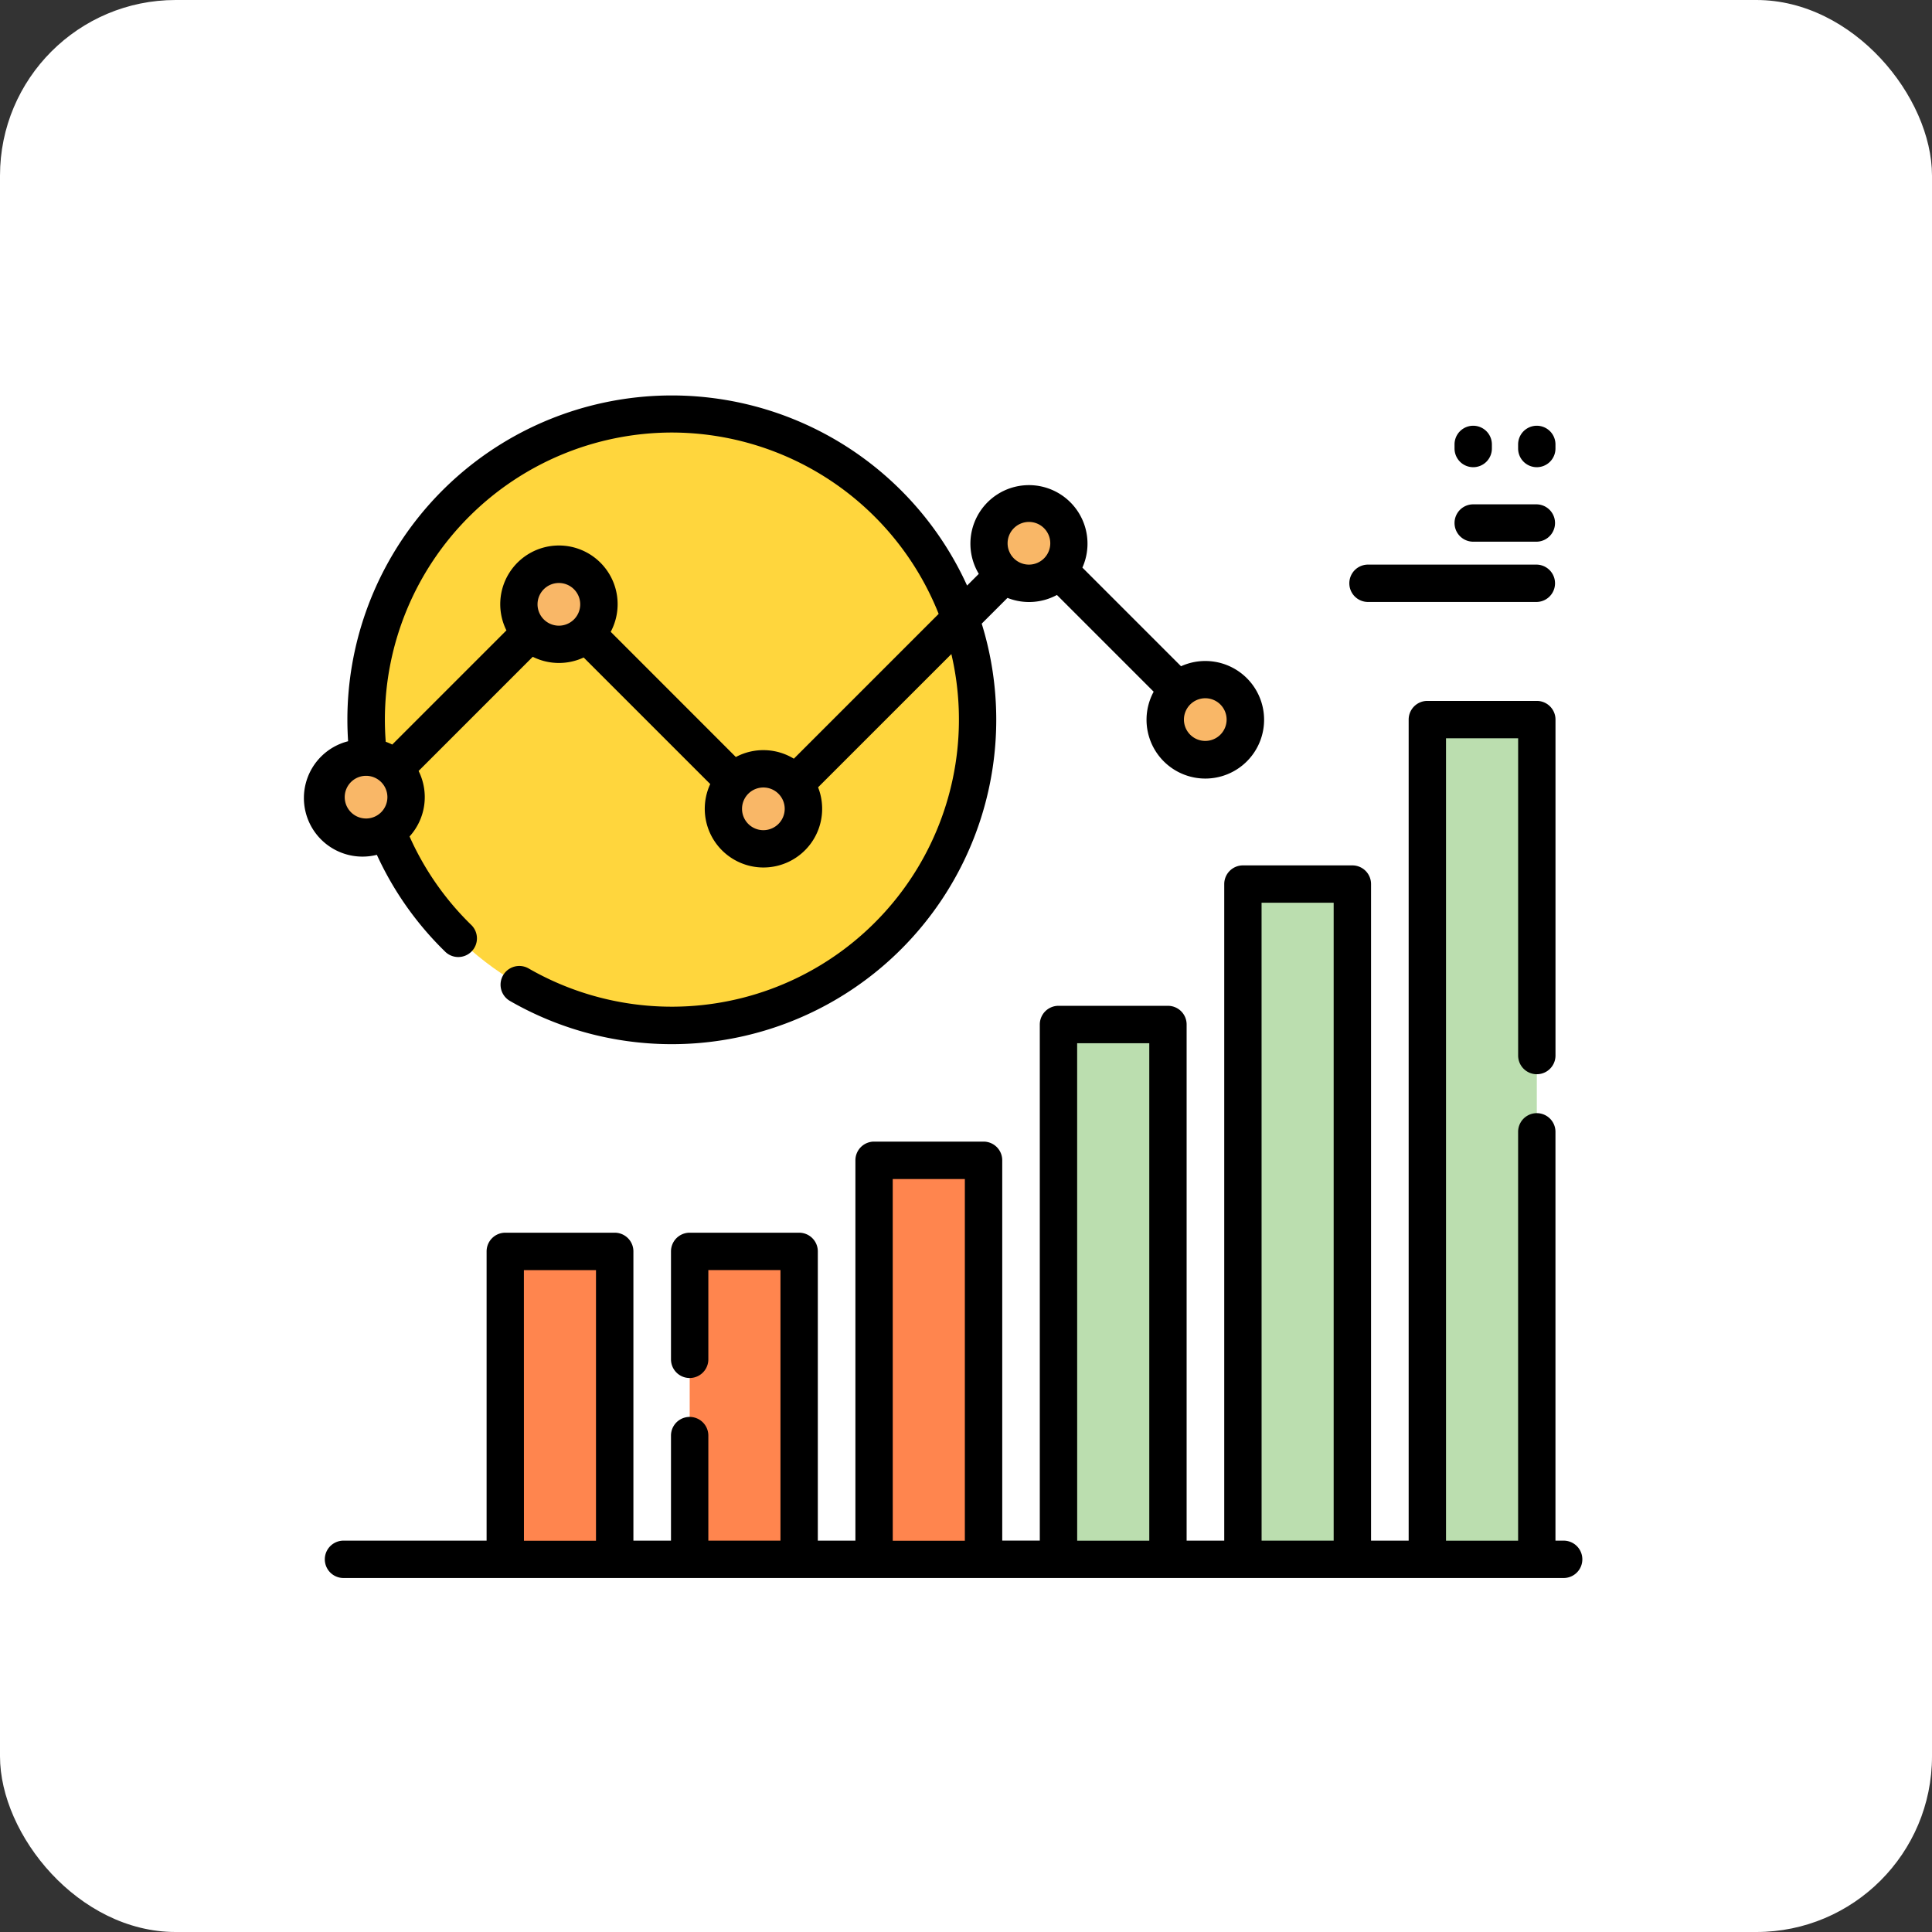 <svg xmlns="http://www.w3.org/2000/svg" width="66" height="66" viewBox="0 0 66 66"><rect x="0" y="0" width="66" height="66" fill="#333333" stroke="none"/><g transform="translate(-318 -5433)"><rect width="66" height="66" rx="6" transform="translate(318 5433)" fill="#fff"/><g transform="translate(328.5 5446.5)"><g transform="translate(0.638 0.638)"><circle cx="10.444" cy="10.444" r="10.444" transform="translate(1.367)" fill="#ffd63d"/><g transform="translate(0 11.727)"><circle cx="1.367" cy="1.367" r="1.367" fill="#f9b767"/></g><g transform="translate(6.587 5.14)"><circle cx="1.367" cy="1.367" r="1.367" fill="#f9b767"/></g><g transform="translate(13.573 12.126)"><circle cx="1.367" cy="1.367" r="1.367" fill="#f9b767"/></g><g transform="translate(22.645 3.054)"><circle cx="1.367" cy="1.367" r="1.367" fill="#f9b767"/></g><g transform="translate(28.668 9.077)"><circle cx="1.367" cy="1.367" r="1.367" fill="#f9b767"/></g><g transform="translate(6.123 10.444)"><rect width="3.74" height="10.52" transform="translate(0 18.167)" fill="#ff854e"/><rect width="3.74" height="10.52" transform="translate(6.3 18.167)" fill="#ff854e"/><rect width="3.74" height="13.632" transform="translate(12.6 15.055)" fill="#ff854e"/><rect width="3.74" height="18.27" transform="translate(18.899 10.416)" fill="#bbdeaf"/><rect width="3.74" height="23.068" transform="translate(25.199 5.619)" fill="#bbdeaf"/><rect width="3.74" height="28.687" transform="translate(31.499)" fill="#bbdeaf"/></g></g><path d="M2.374,34.208a11.038,11.038,0,0,0,2.325,3.3.638.638,0,1,0,.892-.912,9.772,9.772,0,0,1-2.1-3.015A2,2,0,0,0,3.8,31.343l3.9-3.9a2,2,0,0,0,1.739.024l4.288,4.288c.012.012.024.023.037.033a2.005,2.005,0,1,0,3.683.114L22,27.35A9.809,9.809,0,0,1,7.559,38.09.638.638,0,0,0,6.921,39.2,11.085,11.085,0,0,0,23.037,26.311l.88-.88a2,2,0,0,0,1.689-.1l3.305,3.305a2.008,2.008,0,1,0,.935-.87l-3.37-3.37a2,2,0,1,0-3.539.214l-.4.4A11.082,11.082,0,0,0,1.367,29.588c0,.247.009.494.025.74a2,2,0,0,0,.982,3.88Zm28.3-5.349a.729.729,0,1,1-.729.729A.73.73,0,0,1,30.673,28.859ZM24.65,22.836a.729.729,0,1,1-.729.729A.73.73,0,0,1,24.65,22.836ZM7.863,25.651a.729.729,0,1,1,.729.729A.73.73,0,0,1,7.863,25.651Zm7.715,7.715a.729.729,0,1,1,.729-.729A.73.73,0,0,1,15.578,33.366ZM12.449,19.782a9.822,9.822,0,0,1,9.117,6.195l-4.947,4.947a2,2,0,0,0-1.982-.057l-.011-.012L10.363,26.59A2.005,2.005,0,1,0,6.8,26.541l-3.9,3.9a2,2,0,0,0-.223-.095c-.019-.252-.029-.506-.029-.759A9.817,9.817,0,0,1,12.449,19.782ZM1.276,32.238a.729.729,0,1,1,.729.729A.73.73,0,0,1,1.276,32.238Z" transform="translate(0 -18.506)"/><path d="M49.33,171.242a.638.638,0,0,0,0-1.276h-.28V156a.638.638,0,0,0-1.276,0v13.967H45.311V142.555h2.464v10.839a.638.638,0,1,0,1.276,0V141.917a.638.638,0,0,0-.638-.638h-3.74a.638.638,0,0,0-.638.638v28.049H42.75v-22.43a.638.638,0,0,0-.638-.638H38.373a.638.638,0,0,0-.638.638v22.43H36.45V152.333a.638.638,0,0,0-.638-.638h-3.74a.638.638,0,0,0-.638.638v17.632H30.151V156.972a.638.638,0,0,0-.638-.638h-3.74a.638.638,0,0,0-.638.638v12.994H23.851v-9.882a.638.638,0,0,0-.638-.638h-3.74a.638.638,0,0,0-.638.638v3.688a.638.638,0,1,0,1.276,0v-3.05h2.464v9.244H20.111v-3.589a.638.638,0,1,0-1.276,0v3.589H17.551v-9.882a.638.638,0,0,0-.638-.638H13.174a.638.638,0,0,0-.638.638v9.882H7.647a.638.638,0,0,0,0,1.276H49.33Zm-10.32-23.068h2.463v21.792H39.011Zm-6.3,4.8h2.464v16.994H32.711Zm-6.3,4.639h2.464v12.356H26.411Zm-12.6,3.112h2.463v9.244H13.812Z" transform="translate(-6.413 -130.835)"/><path d="M486.843,32.189a.638.638,0,0,0,.638-.638v-.14a.638.638,0,0,0-1.276,0v.14A.638.638,0,0,0,486.843,32.189Z" transform="translate(-444.844 -29.729)"/><path d="M461.307,32.189a.638.638,0,0,0,.638-.638v-.14a.638.638,0,1,0-1.276,0v.14A.638.638,0,0,0,461.307,32.189Z" transform="translate(-421.48 -29.729)"/><path d="M461.307,63.615h2.157a.638.638,0,1,0,0-1.276h-2.157a.638.638,0,0,0,0,1.276Z" transform="translate(-421.48 -58.61)"/><path d="M419.054,87.818h5.751a.638.638,0,0,0,0-1.276h-5.751a.638.638,0,0,0,0,1.276Z" transform="translate(-382.821 -80.754)"/></g></g></svg>
